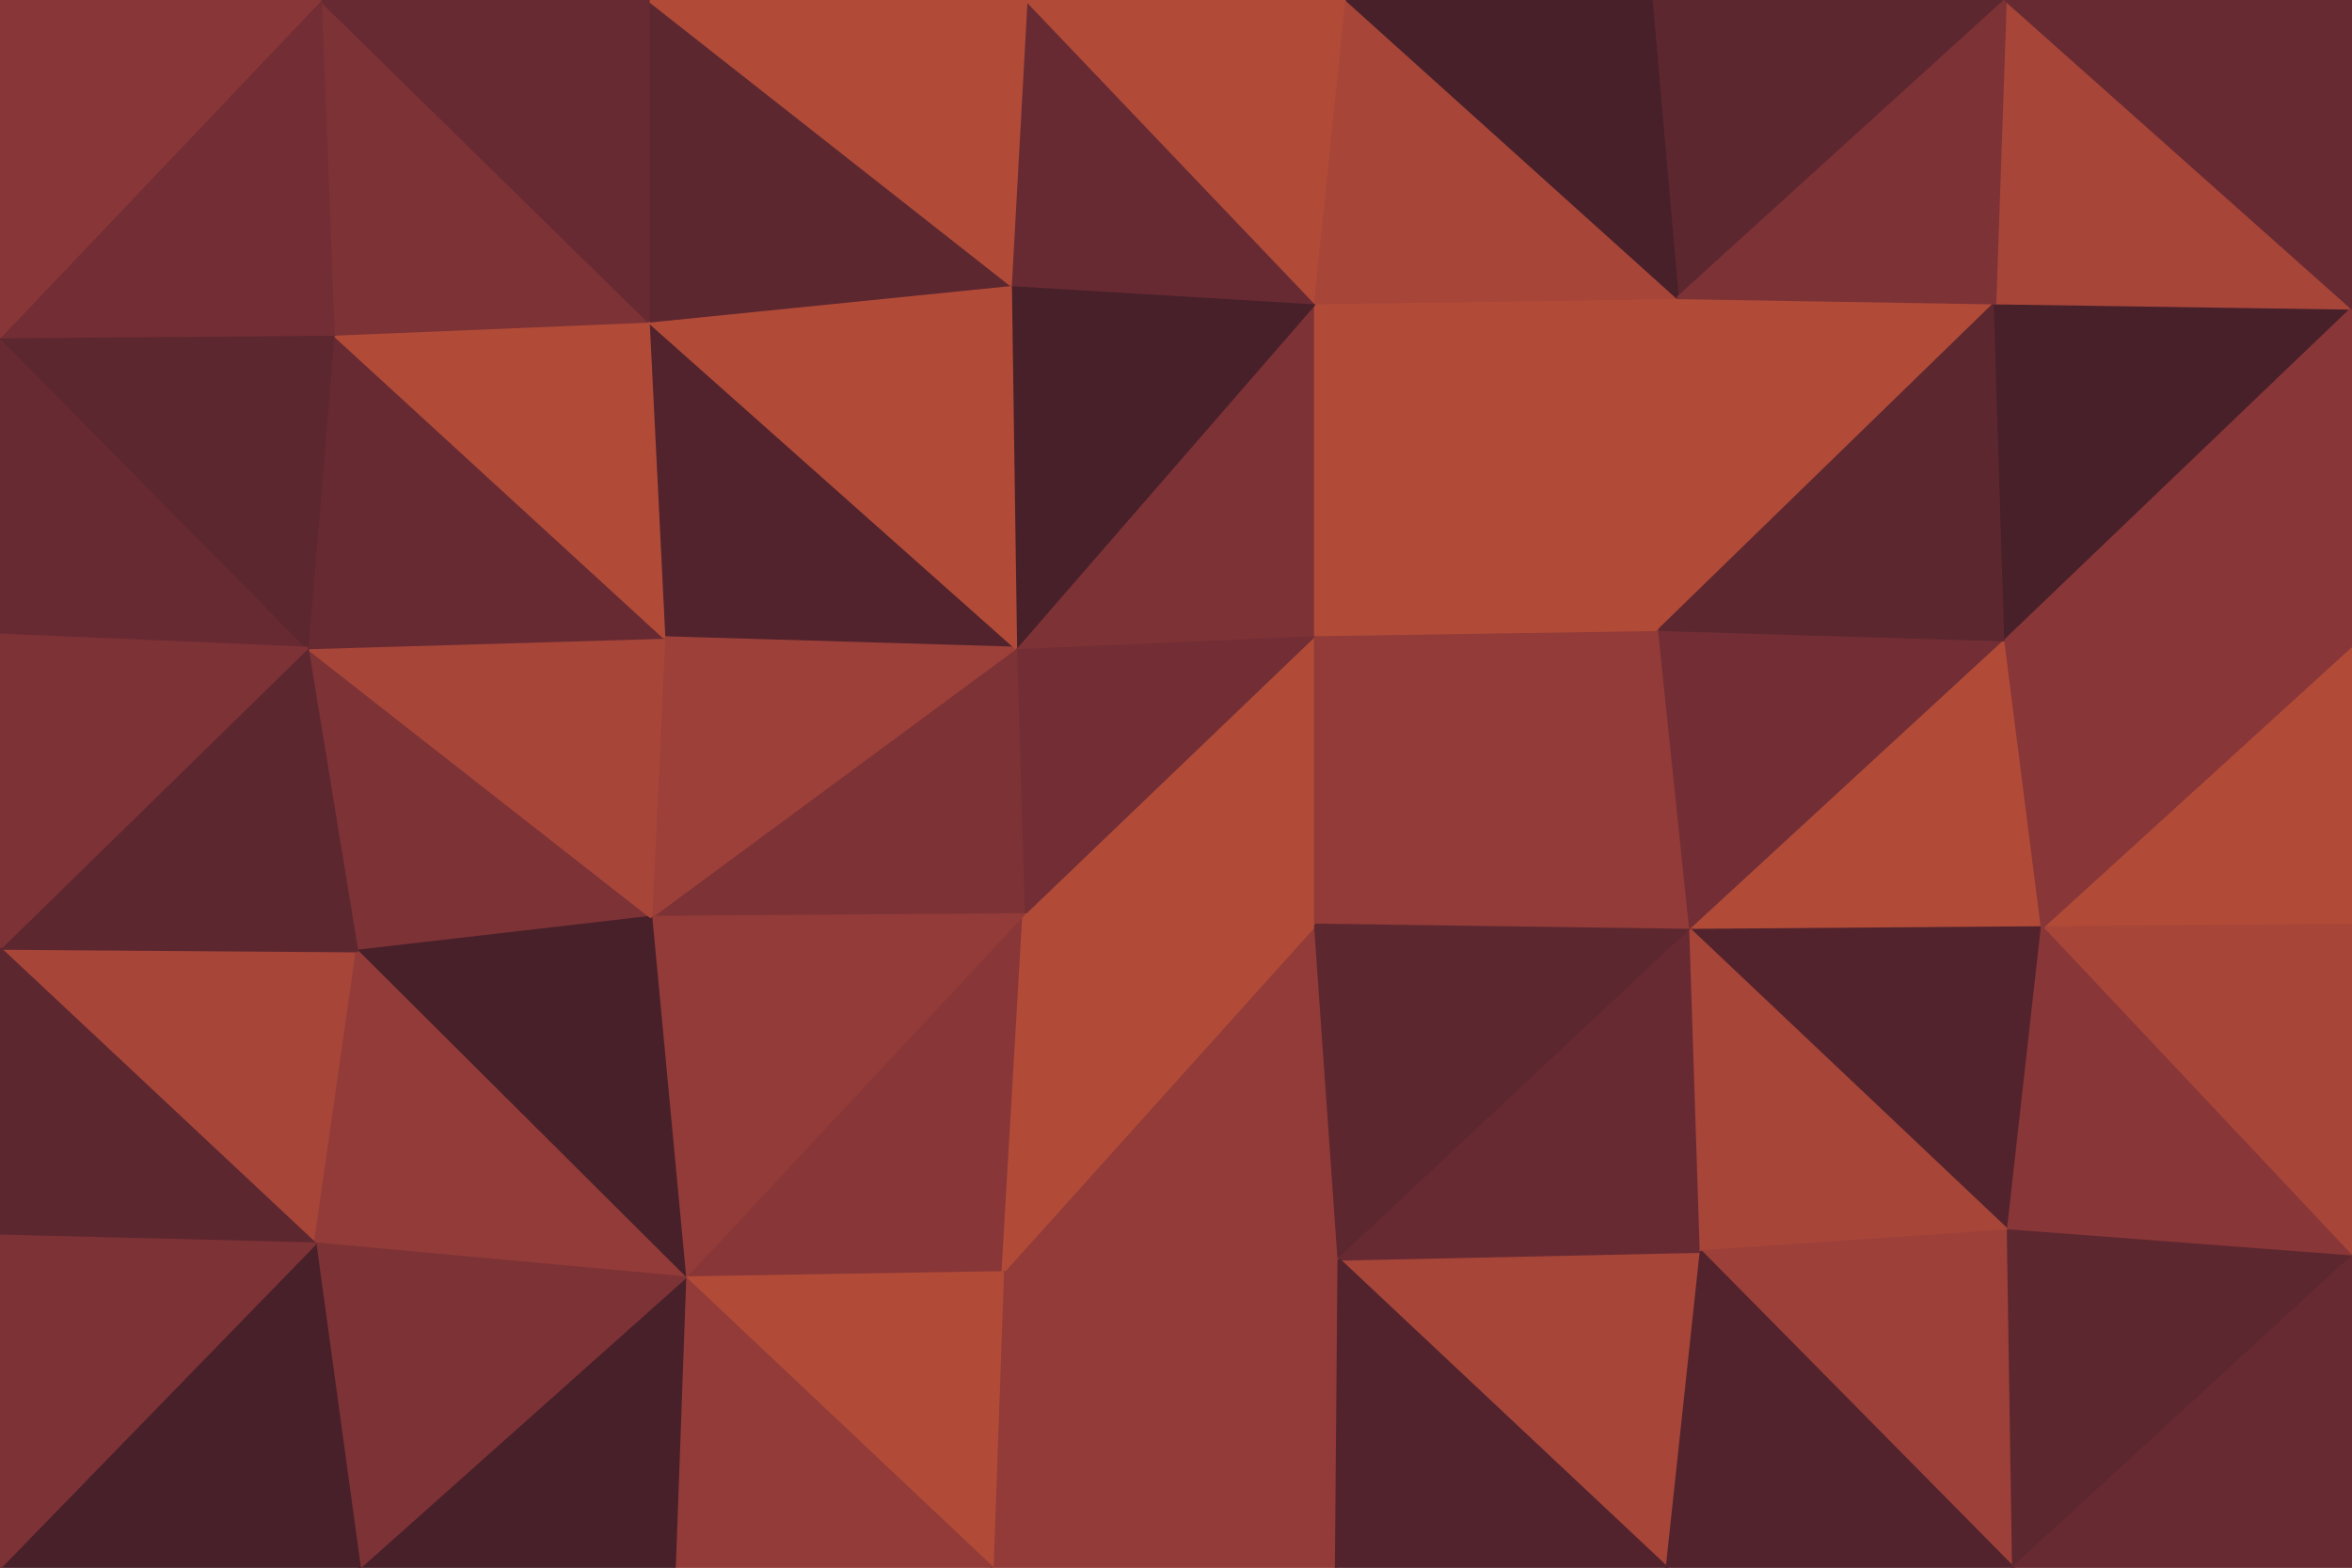 <svg id="visual" viewBox="0 0 900 600" width="900" height="600" xmlns="http://www.w3.org/2000/svg" xmlns:xlink="http://www.w3.org/1999/xlink" version="1.1"><g stroke-width="1" stroke-linejoin="bevel"><path d="M503.3 354L503.3 243L391.7 350Z" fill="#b14b38" stroke="#b14b38"></path><path d="M503.3 243L388.7 248L391.7 350Z" fill="#722e34" stroke="#722e34"></path><path d="M503.3 243L503.3 116L388.7 248Z" fill="#7d3236" stroke="#7d3236"></path><path d="M383.7 487L512.3 482L503.3 354Z" fill="#923b38" stroke="#923b38"></path><path d="M503.3 354L634.9 241L503.3 243Z" fill="#923b38" stroke="#923b38"></path><path d="M503.3 243L634.9 241L503.3 116Z" fill="#b14b38" stroke="#b14b38"></path><path d="M646.9 356L634.9 241L503.3 354Z" fill="#923b38" stroke="#923b38"></path><path d="M503.3 116L386.7 109L388.7 248Z" fill="#482029" stroke="#482029"></path><path d="M262.1 489L383.7 487L391.7 350Z" fill="#883637" stroke="#883637"></path><path d="M391.7 350L383.7 487L503.3 354Z" fill="#b14b38" stroke="#b14b38"></path><path d="M249.1 351L391.7 350L388.7 248Z" fill="#7d3236" stroke="#7d3236"></path><path d="M248.1 123L254.1 244L388.7 248Z" fill="#52232c" stroke="#52232c"></path><path d="M512.3 482L646.9 356L503.3 354Z" fill="#5d272f" stroke="#5d272f"></path><path d="M254.1 244L249.1 351L388.7 248Z" fill="#9d4039" stroke="#9d4039"></path><path d="M634.9 241L641.9 114L503.3 116Z" fill="#b14b38" stroke="#b14b38"></path><path d="M503.3 116L392.7 0L386.7 109Z" fill="#682a32" stroke="#682a32"></path><path d="M763.4 116L641.9 114L634.9 241Z" fill="#b14b38" stroke="#b14b38"></path><path d="M386.7 109L248.1 123L388.7 248Z" fill="#b14b38" stroke="#b14b38"></path><path d="M117.6 248L136.6 364L249.1 351Z" fill="#7d3236" stroke="#7d3236"></path><path d="M249.1 351L262.1 489L391.7 350Z" fill="#923b38" stroke="#923b38"></path><path d="M637.9 600L650.9 479L512.3 482Z" fill="#a74539" stroke="#a74539"></path><path d="M512.3 482L650.9 479L646.9 356Z" fill="#682a32" stroke="#682a32"></path><path d="M646.9 356L767.4 245L634.9 241Z" fill="#722e34" stroke="#722e34"></path><path d="M515.3 0L392.7 0L503.3 116Z" fill="#b14b38" stroke="#b14b38"></path><path d="M386.7 109L248.1 0L248.1 123Z" fill="#5d272f" stroke="#5d272f"></path><path d="M641.9 114L515.3 0L503.3 116Z" fill="#a74539" stroke="#a74539"></path><path d="M383.7 487L511.3 600L512.3 482Z" fill="#923b38" stroke="#923b38"></path><path d="M379.7 600L511.3 600L383.7 487Z" fill="#923b38" stroke="#923b38"></path><path d="M262.1 489L379.7 600L383.7 487Z" fill="#b14b38" stroke="#b14b38"></path><path d="M249.1 351L136.6 364L262.1 489Z" fill="#482029" stroke="#482029"></path><path d="M117.6 248L249.1 351L254.1 244Z" fill="#a74539" stroke="#a74539"></path><path d="M781.4 355L767.4 245L646.9 356Z" fill="#b14b38" stroke="#b14b38"></path><path d="M127.6 128L117.6 248L254.1 244Z" fill="#682a32" stroke="#682a32"></path><path d="M768.4 471L781.4 355L646.9 356Z" fill="#52232c" stroke="#52232c"></path><path d="M767.4 0L631.9 0L641.9 114Z" fill="#5d272f" stroke="#5d272f"></path><path d="M641.9 114L631.9 0L515.3 0Z" fill="#482029" stroke="#482029"></path><path d="M511.3 600L637.9 600L512.3 482Z" fill="#52232c" stroke="#52232c"></path><path d="M650.9 479L768.4 471L646.9 356Z" fill="#a74539" stroke="#a74539"></path><path d="M262.1 489L258.1 600L379.7 600Z" fill="#923b38" stroke="#923b38"></path><path d="M137.6 600L258.1 600L262.1 489Z" fill="#482029" stroke="#482029"></path><path d="M392.7 0L248.1 0L386.7 109Z" fill="#b14b38" stroke="#b14b38"></path><path d="M248.1 123L127.6 128L254.1 244Z" fill="#b14b38" stroke="#b14b38"></path><path d="M770.4 600L768.4 471L650.9 479Z" fill="#9d4039" stroke="#9d4039"></path><path d="M767.4 245L763.4 116L634.9 241Z" fill="#5d272f" stroke="#5d272f"></path><path d="M900 118L763.4 116L767.4 245Z" fill="#482029" stroke="#482029"></path><path d="M122.6 0L127.6 128L248.1 123Z" fill="#7d3236" stroke="#7d3236"></path><path d="M0 363L120.6 476L136.6 364Z" fill="#a74539" stroke="#a74539"></path><path d="M136.6 364L120.6 476L262.1 489Z" fill="#923b38" stroke="#923b38"></path><path d="M120.6 476L137.6 600L262.1 489Z" fill="#7d3236" stroke="#7d3236"></path><path d="M900 118L767.4 0L763.4 116Z" fill="#a74539" stroke="#a74539"></path><path d="M763.4 116L767.4 0L641.9 114Z" fill="#7d3236" stroke="#7d3236"></path><path d="M637.9 600L770.4 600L650.9 479Z" fill="#52232c" stroke="#52232c"></path><path d="M900 354L900 247L781.4 355Z" fill="#b14b38" stroke="#b14b38"></path><path d="M0 129L0 243L117.6 248Z" fill="#682a32" stroke="#682a32"></path><path d="M248.1 0L122.6 0L248.1 123Z" fill="#682a32" stroke="#682a32"></path><path d="M0 129L117.6 248L127.6 128Z" fill="#5d272f" stroke="#5d272f"></path><path d="M117.6 248L0 363L136.6 364Z" fill="#5d272f" stroke="#5d272f"></path><path d="M120.6 476L0 600L137.6 600Z" fill="#482029" stroke="#482029"></path><path d="M900 354L781.4 355L900 481Z" fill="#a74539" stroke="#a74539"></path><path d="M781.4 355L900 247L767.4 245Z" fill="#883637" stroke="#883637"></path><path d="M900 481L781.4 355L768.4 471Z" fill="#883637" stroke="#883637"></path><path d="M0 243L0 363L117.6 248Z" fill="#7d3236" stroke="#7d3236"></path><path d="M122.6 0L0 129L127.6 128Z" fill="#722e34" stroke="#722e34"></path><path d="M0 363L0 473L120.6 476Z" fill="#5d272f" stroke="#5d272f"></path><path d="M900 247L900 118L767.4 245Z" fill="#883637" stroke="#883637"></path><path d="M770.4 600L900 481L768.4 471Z" fill="#5d272f" stroke="#5d272f"></path><path d="M122.6 0L0 0L0 129Z" fill="#883637" stroke="#883637"></path><path d="M900 118L900 0L767.4 0Z" fill="#682a32" stroke="#682a32"></path><path d="M0 473L0 600L120.6 476Z" fill="#7d3236" stroke="#7d3236"></path><path d="M770.4 600L900 600L900 481Z" fill="#682a32" stroke="#682a32"></path></g></svg>